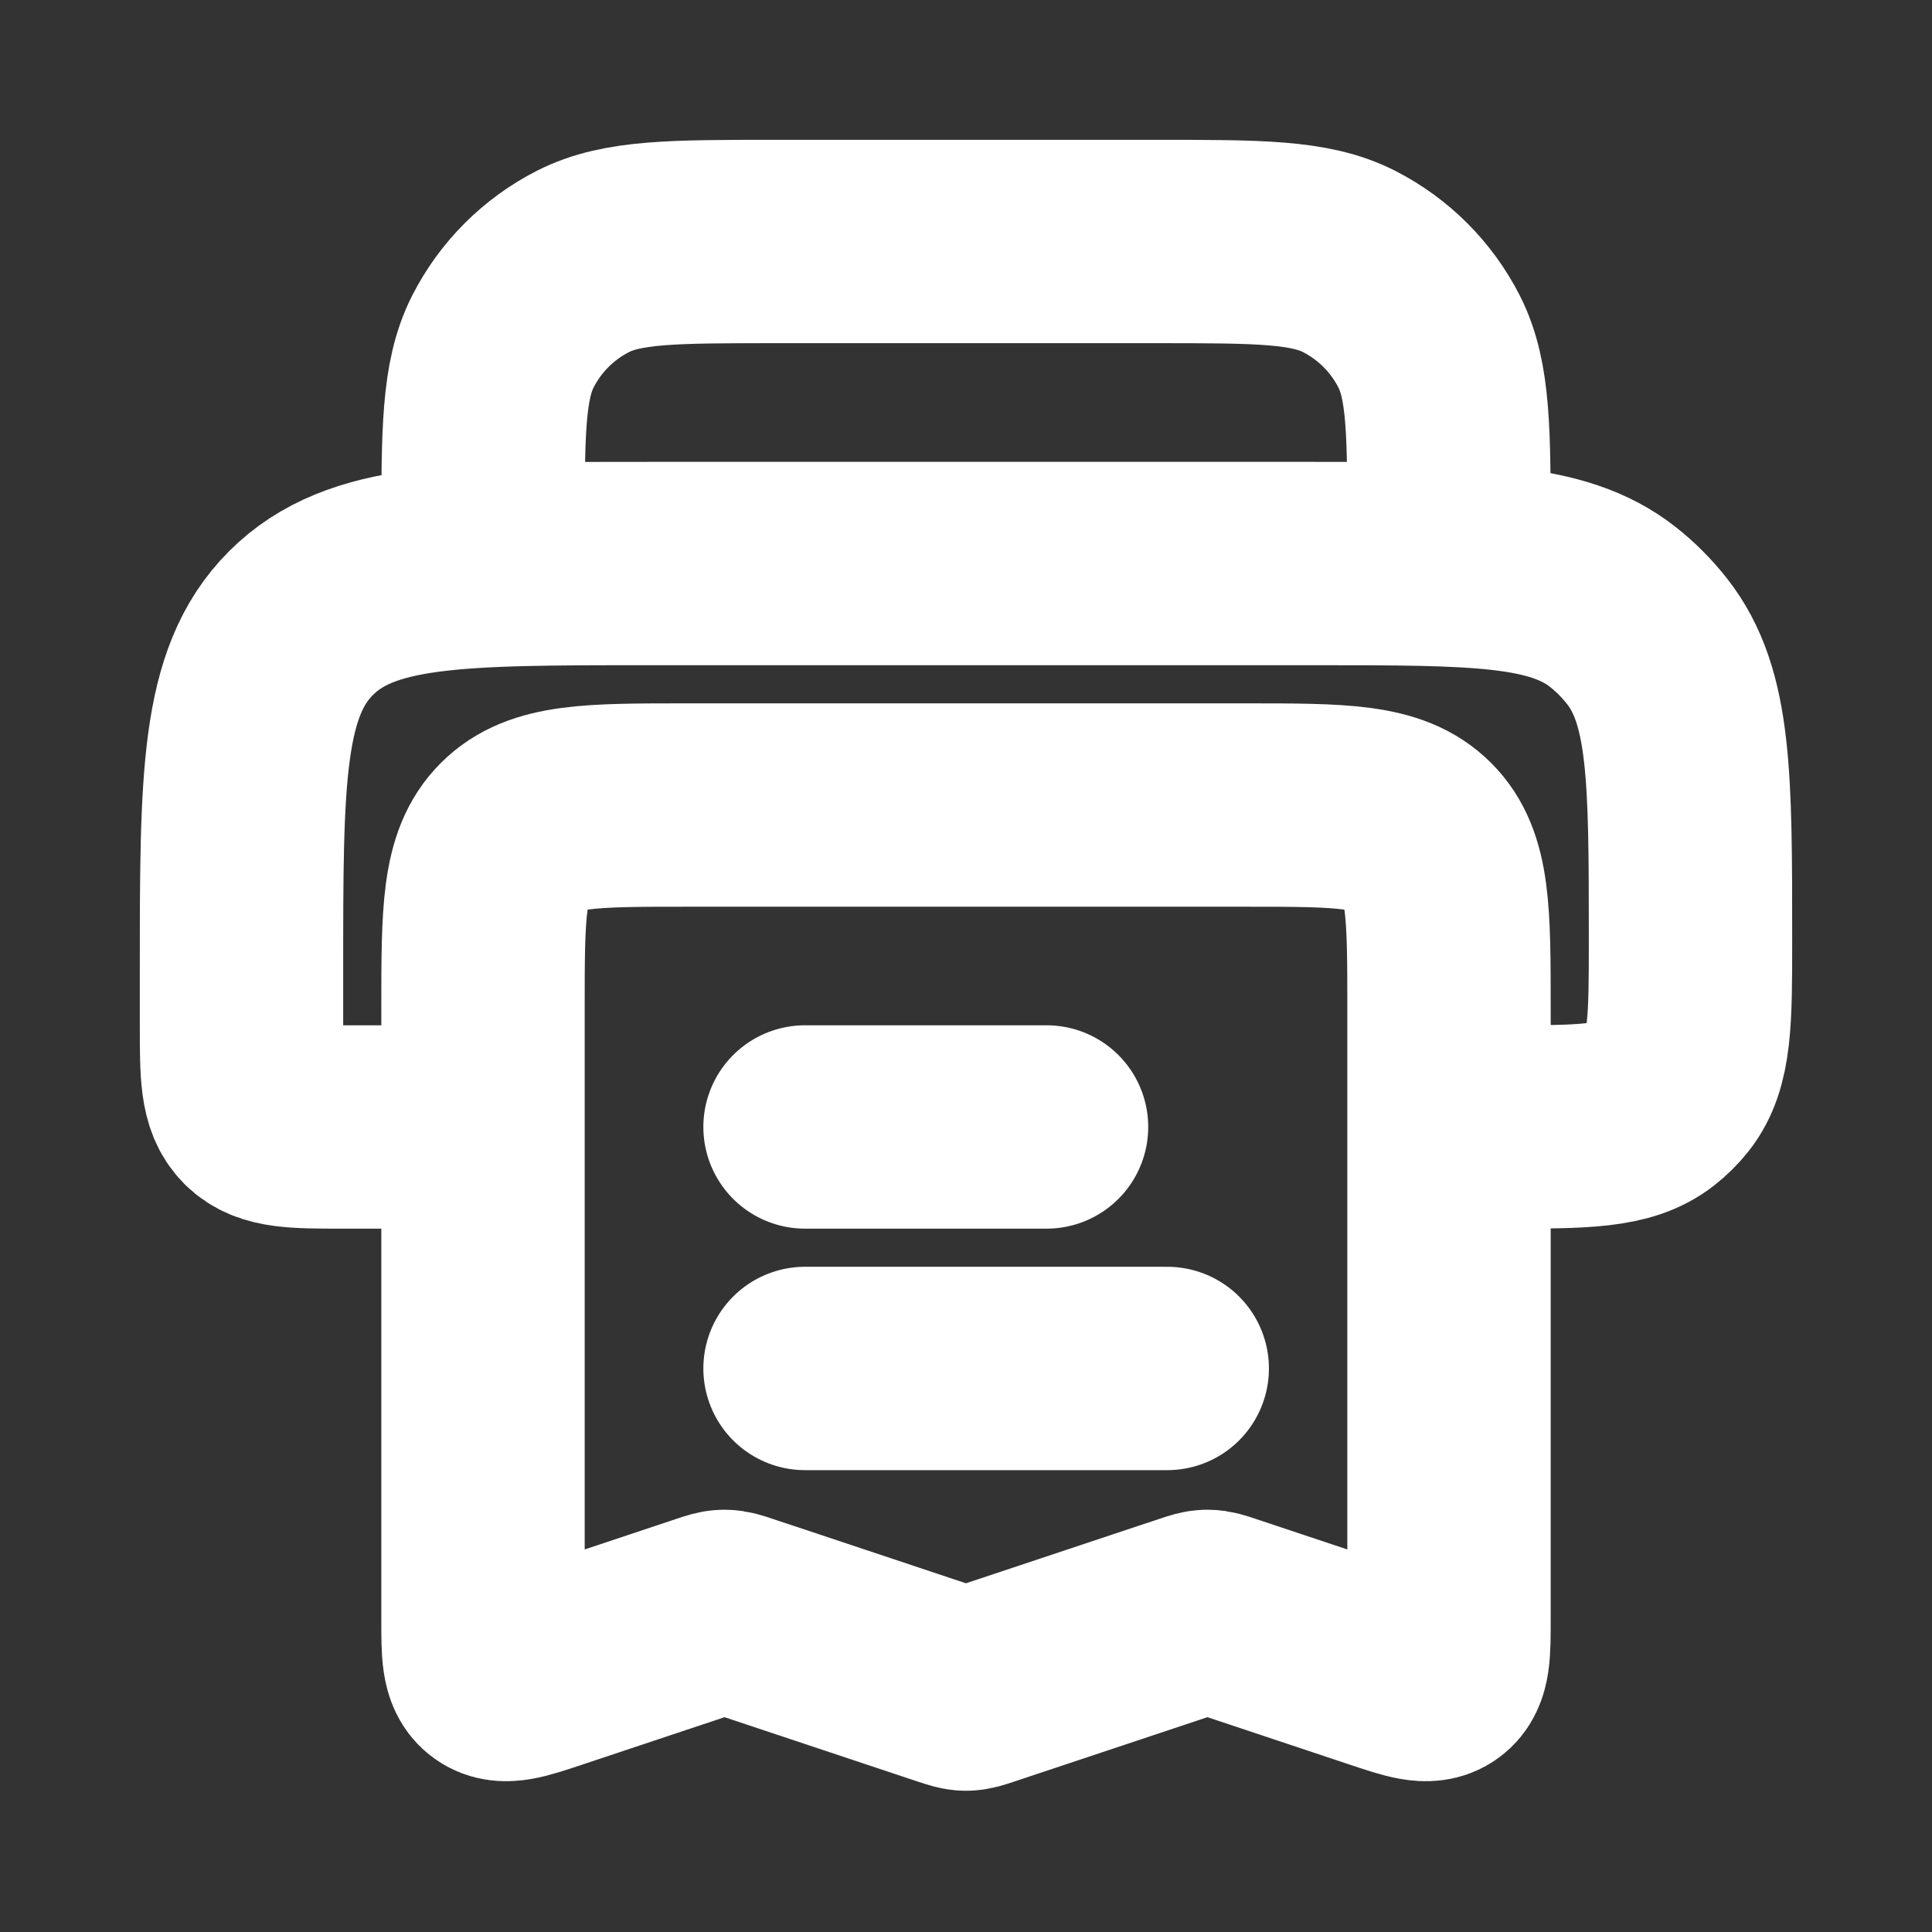 <svg width="19" height="19" viewBox="0 0 19 19" fill="none" xmlns="http://www.w3.org/2000/svg">
<rect x="0" y="0" width="19" height="19" fill="#333333" stroke="none"/>
<path d="M14.529 11.083H14.778C15.573 11.083 15.97 11.083 16.242 10.87C16.305 10.821 16.362 10.764 16.412 10.701C16.625 10.429 16.625 10.031 16.625 9.236V9.236C16.625 7.646 16.625 6.851 16.198 6.307C16.099 6.181 15.986 6.067 15.86 5.968C15.316 5.542 14.521 5.542 12.931 5.542H6.375C4.489 5.542 3.547 5.542 2.961 6.127C2.375 6.713 2.375 7.656 2.375 9.542V10.083C2.375 10.555 2.375 10.79 2.521 10.937C2.668 11.083 2.904 11.083 3.375 11.083H4.471" stroke="white" stroke-width="2"/>
<path d="M4.75 15.931L4.75 9.917C4.75 8.974 4.75 8.502 5.043 8.21C5.336 7.917 5.807 7.917 6.75 7.917L12.25 7.917C13.193 7.917 13.664 7.917 13.957 8.21C14.25 8.502 14.25 8.974 14.25 9.917L14.25 15.931C14.25 16.248 14.25 16.406 14.146 16.481C14.042 16.556 13.892 16.506 13.592 16.406L12.033 15.886C11.955 15.86 11.916 15.847 11.875 15.847C11.834 15.847 11.795 15.86 11.717 15.886L9.658 16.572C9.58 16.598 9.541 16.611 9.5 16.611C9.459 16.611 9.42 16.598 9.342 16.572L7.283 15.886C7.205 15.86 7.166 15.847 7.125 15.847C7.084 15.847 7.045 15.86 6.967 15.886L5.408 16.406C5.108 16.506 4.958 16.556 4.854 16.481C4.75 16.406 4.75 16.248 4.75 15.931Z" stroke="white" stroke-width="2"/>
<path d="M14.25 5.542V5.255C14.25 4.247 14.25 3.743 14.054 3.358C13.881 3.019 13.606 2.744 13.267 2.571C12.882 2.375 12.378 2.375 11.37 2.375H7.63C6.622 2.375 6.118 2.375 5.733 2.571C5.394 2.744 5.119 3.019 4.946 3.358C4.75 3.743 4.75 4.247 4.75 5.255V5.542" stroke="white" stroke-width="2"/>
<path d="M7.917 11.083L10.292 11.083" stroke="white" stroke-width="2" stroke-linecap="round"/>
<path d="M7.917 13.458L11.479 13.458" stroke="white" stroke-width="2" stroke-linecap="round"/>
</svg>
